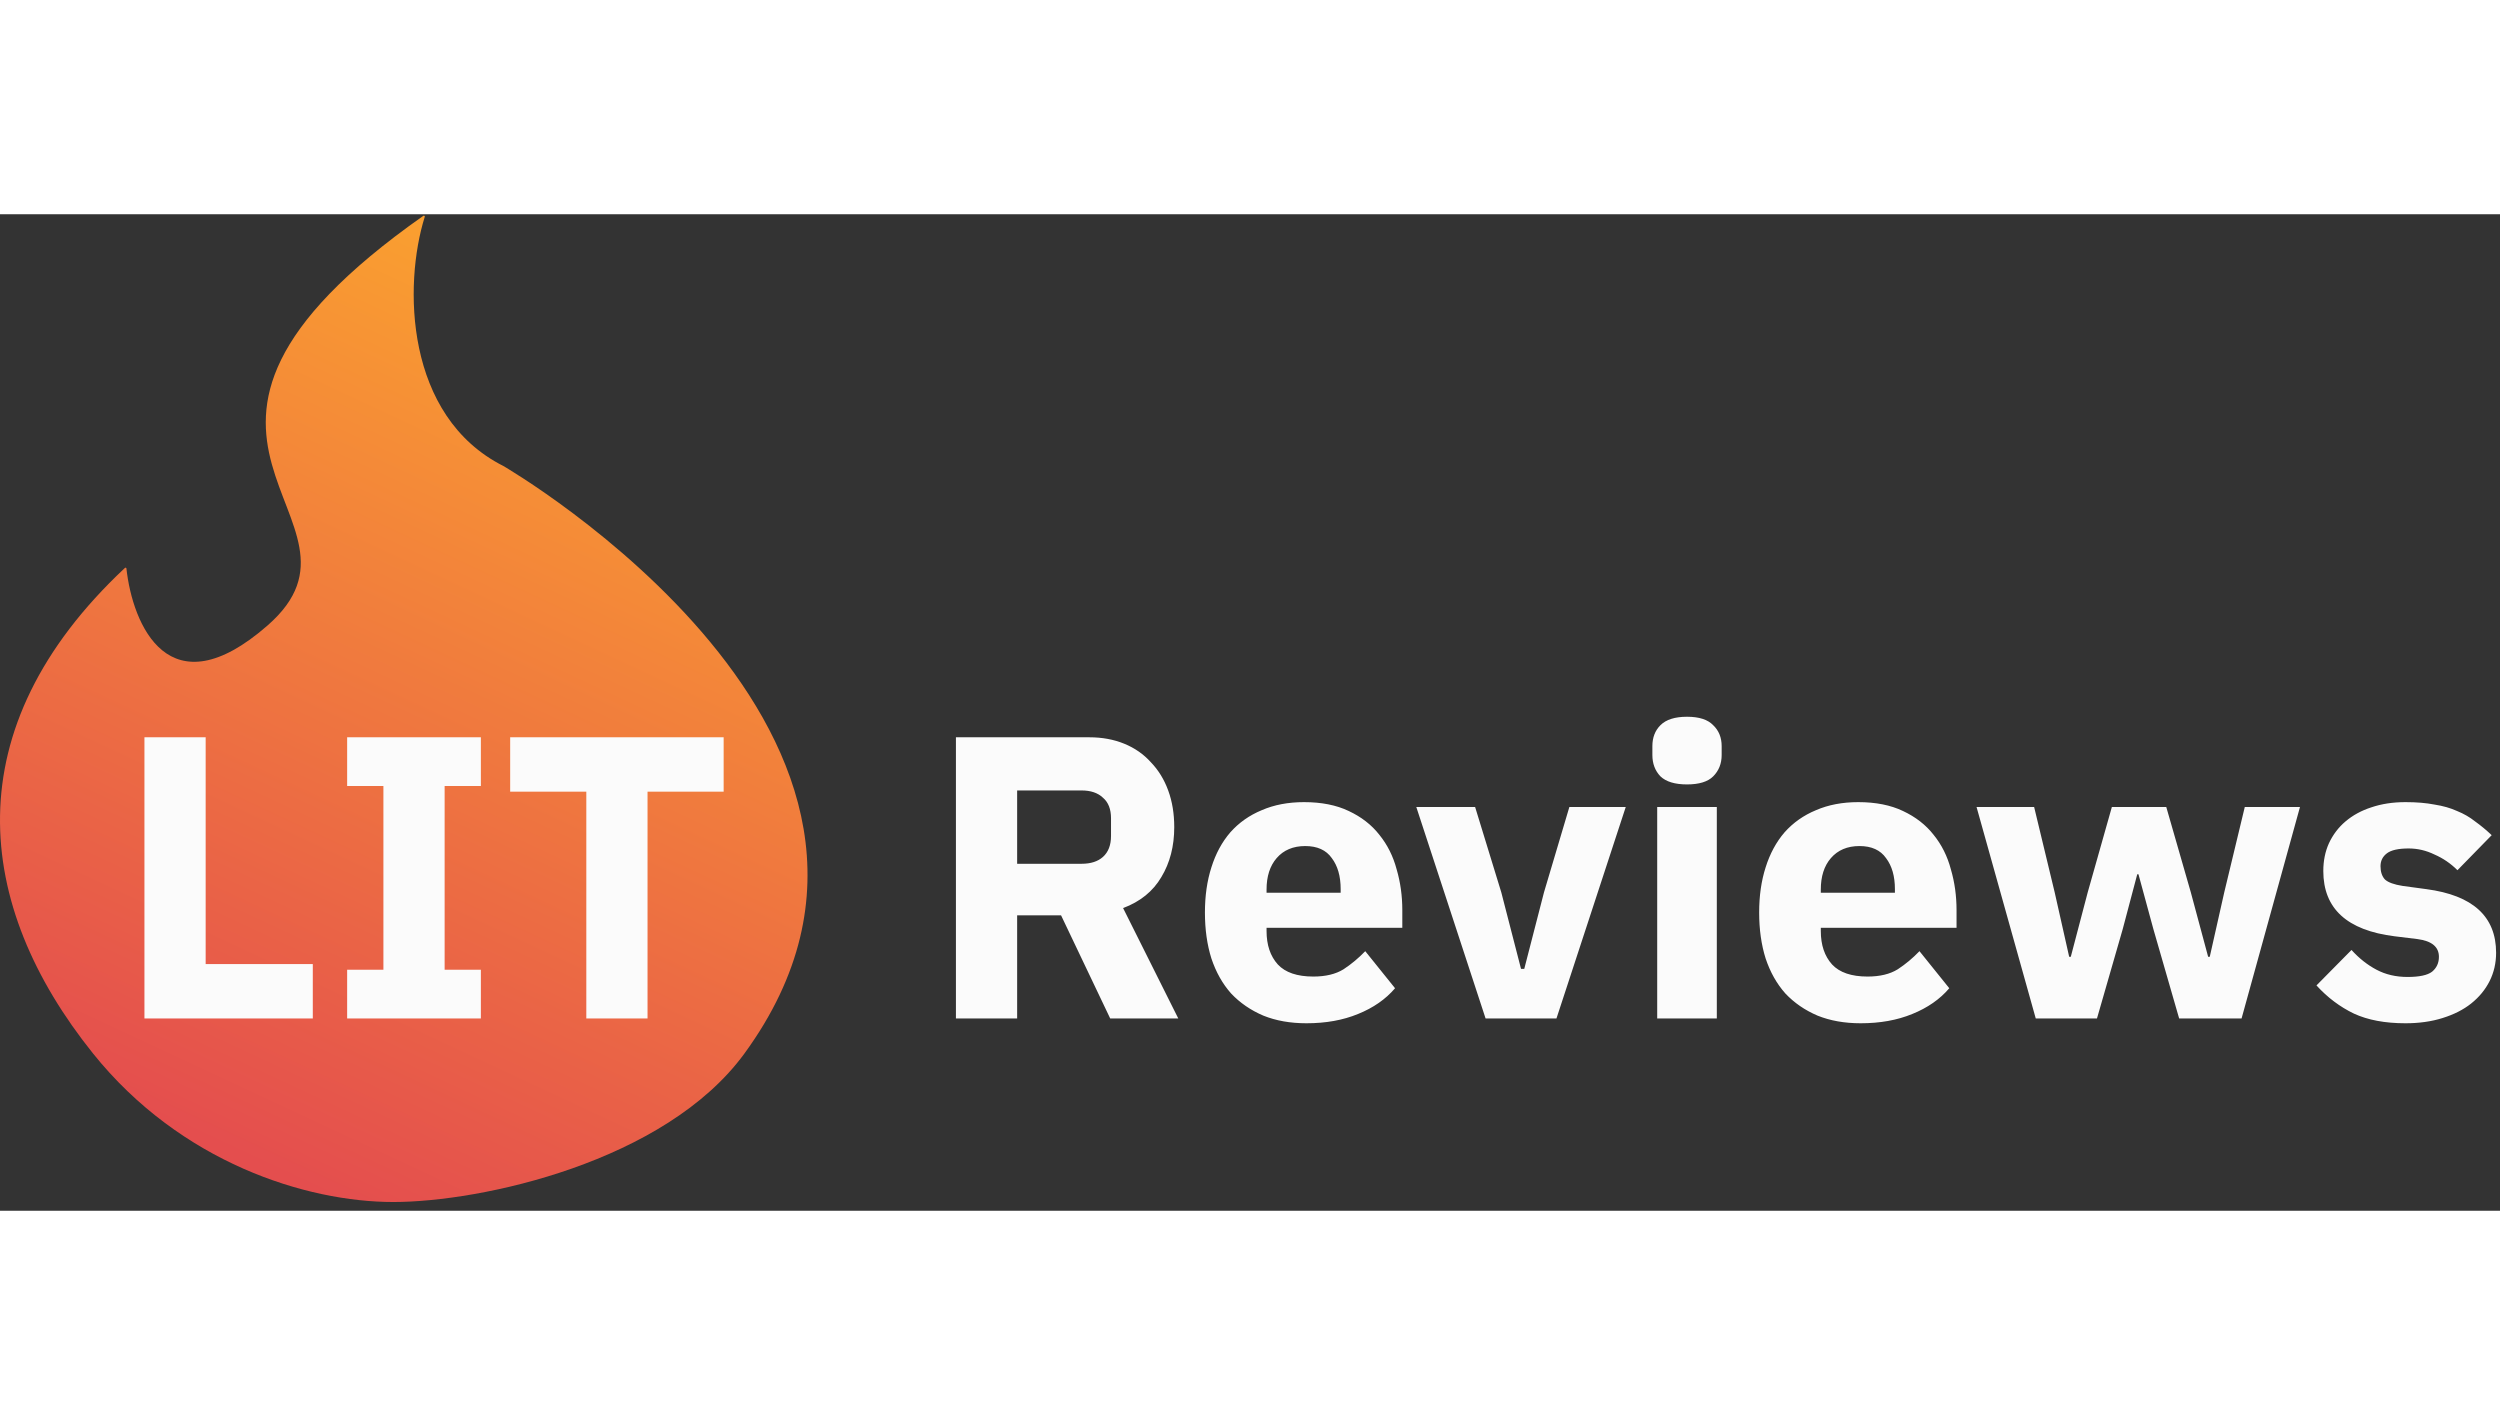 <svg width="100" height="57" viewBox="0 0 143 57" fill="none" xmlns="http://www.w3.org/2000/svg">
<rect x="0" y="0" width="143" height="57" fill="#333333" stroke="none"/>
<path d="M7.146 20.23C-2.666 29.427 -1.482 39.52 5.318 48C10.314 54.231 17.5 56.5 22.5 56.5C27.5 56.5 38.049 54.225 42.586 48C55.699 30.009 28.82 14.416 28.792 14.4L28.791 14.399C23.154 11.554 23.076 4.025 24.298 0.141C24.312 0.095 24.254 0.063 24.215 0.09C5.871 12.98 22.424 17.295 15.306 23.52C9.657 28.461 7.58 23.465 7.231 20.259C7.226 20.218 7.176 20.202 7.146 20.23Z" fill="url(#paint0_linear_107_81)"/>
<path d="M8.262 46V29.918H11.764V42.889H17.892V46H8.262ZM19.857 46V43.212H21.931V32.706H19.857V29.918H27.506V32.706H25.433V43.212H27.506V46H19.857ZM37.039 33.028V46H33.537V33.028H29.182V29.918H41.393V33.028H37.039ZM58.181 46H54.679V29.918H62.305C63.043 29.918 63.711 30.041 64.31 30.287C64.909 30.532 65.416 30.886 65.83 31.346C66.26 31.792 66.591 32.33 66.821 32.959C67.052 33.589 67.167 34.288 67.167 35.056C67.167 36.147 66.921 37.099 66.43 37.913C65.953 38.727 65.224 39.318 64.241 39.687L67.397 46H63.503L60.693 40.102H58.181V46ZM61.868 37.153C62.39 37.153 62.797 37.022 63.089 36.761C63.396 36.484 63.55 36.085 63.55 35.563V34.549C63.55 34.027 63.396 33.635 63.089 33.374C62.797 33.097 62.39 32.959 61.868 32.959H58.181V37.153H61.868ZM74.728 46.276C73.806 46.276 72.985 46.13 72.263 45.839C71.541 45.531 70.926 45.109 70.419 44.571C69.928 44.019 69.552 43.35 69.291 42.567C69.045 41.784 68.922 40.908 68.922 39.94C68.922 38.988 69.045 38.128 69.291 37.36C69.536 36.577 69.897 35.908 70.374 35.355C70.865 34.803 71.464 34.38 72.171 34.088C72.877 33.781 73.683 33.627 74.59 33.627C75.588 33.627 76.441 33.796 77.147 34.134C77.869 34.472 78.453 34.925 78.898 35.494C79.359 36.062 79.689 36.722 79.889 37.475C80.104 38.212 80.212 38.988 80.212 39.802V40.816H72.447V41C72.447 41.799 72.662 42.436 73.092 42.913C73.522 43.373 74.198 43.604 75.12 43.604C75.826 43.604 76.402 43.465 76.848 43.189C77.293 42.897 77.708 42.552 78.092 42.152L79.797 44.272C79.259 44.902 78.553 45.393 77.677 45.746C76.817 46.1 75.834 46.276 74.728 46.276ZM74.659 36.139C73.968 36.139 73.422 36.369 73.023 36.83C72.639 37.275 72.447 37.874 72.447 38.627V38.811H76.686V38.604C76.686 37.867 76.517 37.275 76.18 36.83C75.857 36.369 75.35 36.139 74.659 36.139ZM84.975 46L81.012 33.904H84.376L85.874 38.788L87.003 43.166H87.187L88.316 38.788L89.768 33.904H92.993L89.03 46H84.975ZM96.497 32.614C95.806 32.614 95.299 32.46 94.977 32.153C94.669 31.83 94.516 31.423 94.516 30.932V30.425C94.516 29.933 94.669 29.534 94.977 29.227C95.299 28.904 95.806 28.743 96.497 28.743C97.188 28.743 97.688 28.904 97.995 29.227C98.317 29.534 98.479 29.933 98.479 30.425V30.932C98.479 31.423 98.317 31.83 97.995 32.153C97.688 32.46 97.188 32.614 96.497 32.614ZM94.792 33.904H98.202V46H94.792V33.904ZM106.431 46.276C105.509 46.276 104.687 46.13 103.965 45.839C103.243 45.531 102.629 45.109 102.122 44.571C101.631 44.019 101.254 43.35 100.993 42.567C100.747 41.784 100.624 40.908 100.624 39.94C100.624 38.988 100.747 38.128 100.993 37.36C101.239 36.577 101.6 35.908 102.076 35.355C102.567 34.803 103.167 34.38 103.873 34.088C104.58 33.781 105.386 33.627 106.292 33.627C107.291 33.627 108.143 33.796 108.85 34.134C109.572 34.472 110.155 34.925 110.601 35.494C111.062 36.062 111.392 36.722 111.591 37.475C111.807 38.212 111.914 38.988 111.914 39.802V40.816H104.15V41C104.15 41.799 104.365 42.436 104.795 42.913C105.225 43.373 105.901 43.604 106.822 43.604C107.529 43.604 108.105 43.465 108.55 43.189C108.996 42.897 109.41 42.552 109.794 42.152L111.499 44.272C110.962 44.902 110.255 45.393 109.38 45.746C108.519 46.1 107.536 46.276 106.431 46.276ZM106.361 36.139C105.67 36.139 105.125 36.369 104.726 36.83C104.342 37.275 104.15 37.874 104.15 38.627V38.811H108.389V38.604C108.389 37.867 108.22 37.275 107.882 36.83C107.559 36.369 107.053 36.139 106.361 36.139ZM113.058 33.904H116.352L117.528 38.788L118.357 42.475H118.449L119.417 38.788L120.799 33.904H123.91L125.315 38.788L126.306 42.475H126.398L127.227 38.788L128.402 33.904H131.559L128.218 46H124.647L123.172 40.885L122.32 37.752H122.251L121.421 40.885L119.947 46H116.445L113.058 33.904ZM137.593 46.276C136.426 46.276 135.443 46.092 134.644 45.723C133.846 45.339 133.131 44.802 132.502 44.111L134.506 42.083C134.936 42.559 135.412 42.936 135.934 43.212C136.457 43.489 137.048 43.627 137.709 43.627C138.384 43.627 138.853 43.527 139.114 43.327C139.375 43.112 139.506 42.828 139.506 42.475C139.506 41.907 139.099 41.569 138.285 41.461L136.971 41.3C134.253 40.962 132.893 39.718 132.893 37.567C132.893 36.984 133.001 36.454 133.216 35.977C133.446 35.486 133.761 35.071 134.16 34.733C134.575 34.38 135.067 34.111 135.635 33.927C136.219 33.727 136.871 33.627 137.593 33.627C138.223 33.627 138.776 33.673 139.252 33.766C139.744 33.843 140.174 33.965 140.542 34.134C140.926 34.288 141.272 34.488 141.579 34.733C141.902 34.964 142.217 35.225 142.524 35.517L140.566 37.521C140.182 37.137 139.744 36.838 139.252 36.623C138.776 36.392 138.285 36.277 137.778 36.277C137.194 36.277 136.779 36.369 136.534 36.553C136.288 36.738 136.165 36.984 136.165 37.291C136.165 37.613 136.249 37.867 136.418 38.051C136.603 38.22 136.941 38.343 137.432 38.42L138.791 38.604C141.449 38.957 142.777 40.171 142.777 42.244C142.777 42.828 142.654 43.366 142.409 43.857C142.163 44.349 141.81 44.779 141.349 45.147C140.903 45.501 140.358 45.777 139.713 45.977C139.083 46.176 138.377 46.276 137.593 46.276Z" fill="#FBFBFB"/>
<defs>
<linearGradient id="paint0_linear_107_81" x1="23.206" y1="0" x2="0.872" y2="47.844" gradientUnits="userSpaceOnUse">
<stop stop-color="#FA9F30"/>
<stop offset="1" stop-color="#E44E4E"/>
</linearGradient>
</defs>
</svg>
